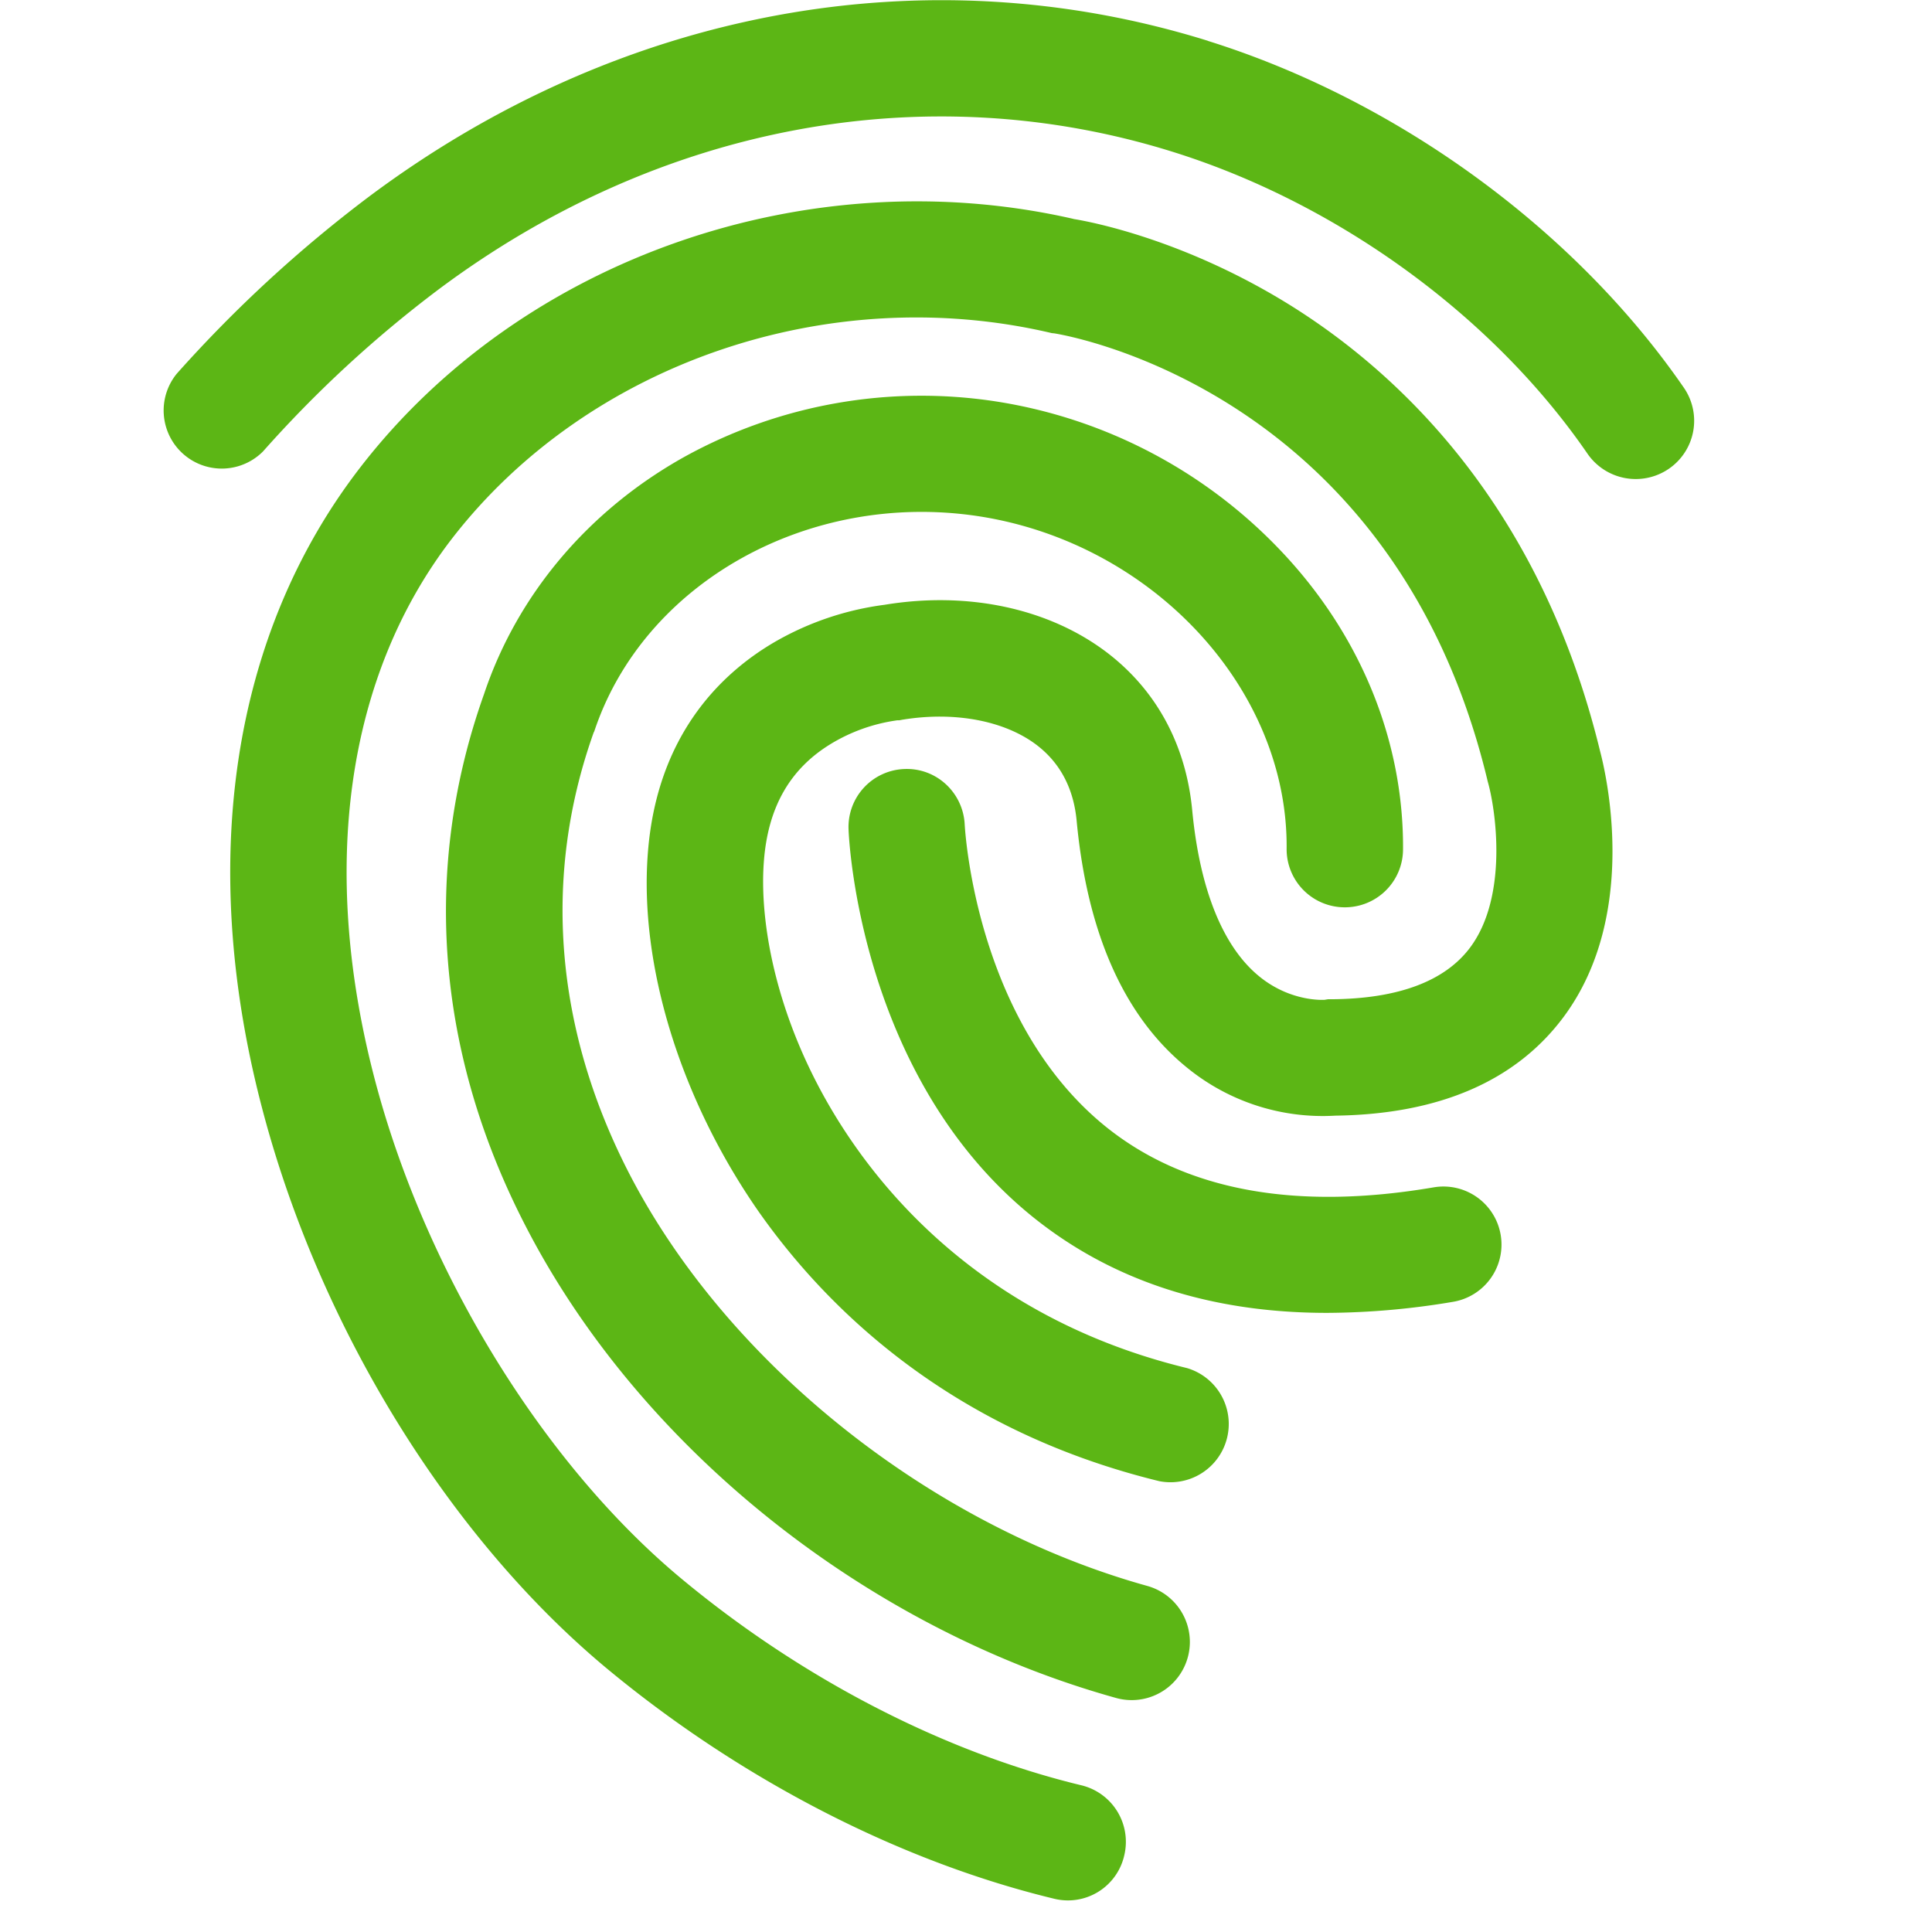 <svg width="24" height="24" viewBox="0 0 24 24" xmlns="http://www.w3.org/2000/svg"><path d="M13.334 2.72c.226.036 1.419.265 2.747 1.105 1.324.84 3.058 2.474 3.795 5.503.057.215.507 2.017-.454 3.307-.592.794-1.546 1.207-2.834 1.224a2.664 2.664 0 01-1.832-.588c-.78-.626-1.247-1.658-1.381-3.07-.037-.406-.205-.722-.494-.944-.4-.306-1.026-.423-1.674-.316l-.037.007h-.024a2.16 2.16 0 00-.83.296c-.504.309-.777.786-.827 1.459-.064.83.195 2.188 1.116 3.509.679.975 1.946 2.249 4.141 2.783a.724.724 0 01-.343 1.405c-2.632-.642-4.161-2.182-4.985-3.358-.964-1.388-1.479-3.049-1.37-4.447.113-1.472.92-2.239 1.579-2.622a3.667 3.667 0 011.361-.46c1.042-.172 2.05.047 2.77.598.612.47.975 1.146 1.052 1.953.094.991.387 1.71.844 2.074.39.312.796.282.8.282l.043-.007h.044c.83-.006 1.409-.225 1.721-.642.48-.642.316-1.73.219-2.063l-.007-.03c-1.183-4.891-5.335-5.53-5.378-5.537l-.03-.003-.03-.007c-2.764-.639-5.742.39-7.42 2.558-1.32 1.711-1.656 4.114-.947 6.77.635 2.376 2.09 4.733 3.795 6.151 1.492 1.24 3.257 2.155 4.971 2.568a.722.722 0 01.531.87.717.717 0 01-.87.539c-1.923-.464-3.896-1.483-5.557-2.86-1.952-1.624-3.546-4.203-4.265-6.892-.83-3.099-.403-5.95 1.2-8.027 2.007-2.601 5.566-3.842 8.86-3.089zm-.954 2.268a6.185 6.185 0 013.546 1.87c.982 1.041 1.513 2.355 1.503 3.697a.722.722 0 01-.723.716h-.007a.722.722 0 01-.716-.73C16 8.558 14.32 6.746 12.158 6.413c-2.108-.322-4.161.824-4.776 2.673l-.007.013c-.639 1.792-.484 3.69.447 5.49 1.223 2.359 3.748 4.366 6.43 5.112a.721.721 0 11-.387 1.392c-3.095-.861-5.902-3.096-7.324-5.84-1.123-2.16-1.304-4.453-.528-6.631.414-1.237 1.298-2.283 2.491-2.948a6.09 6.09 0 013.876-.686zm-1.146 4.565c.4-.017.732.296.75.692.003.037.127 2.44 1.754 3.752.985.793 2.356 1.045 4.07.753a.72.72 0 11.246 1.421 9.594 9.594 0 01-1.567.138c-1.452 0-2.679-.4-3.667-1.2-2.138-1.734-2.275-4.682-2.279-4.806a.721.721 0 01.693-.75zM15.005.508c2.353.736 4.561 2.346 5.913 4.309a.723.723 0 01-.185 1.005.728.728 0 01-1.012-.185c-1.173-1.708-3.1-3.11-5.153-3.751-3.065-.958-6.393-.333-9.13 1.717a14.837 14.837 0 00-2.17 2.004.722.722 0 01-1.072-.965 16.438 16.438 0 012.382-2.195C7.691.117 11.49-.588 15.005.507z" fill="#5CB615" fill-rule="nonzero"/></svg>
